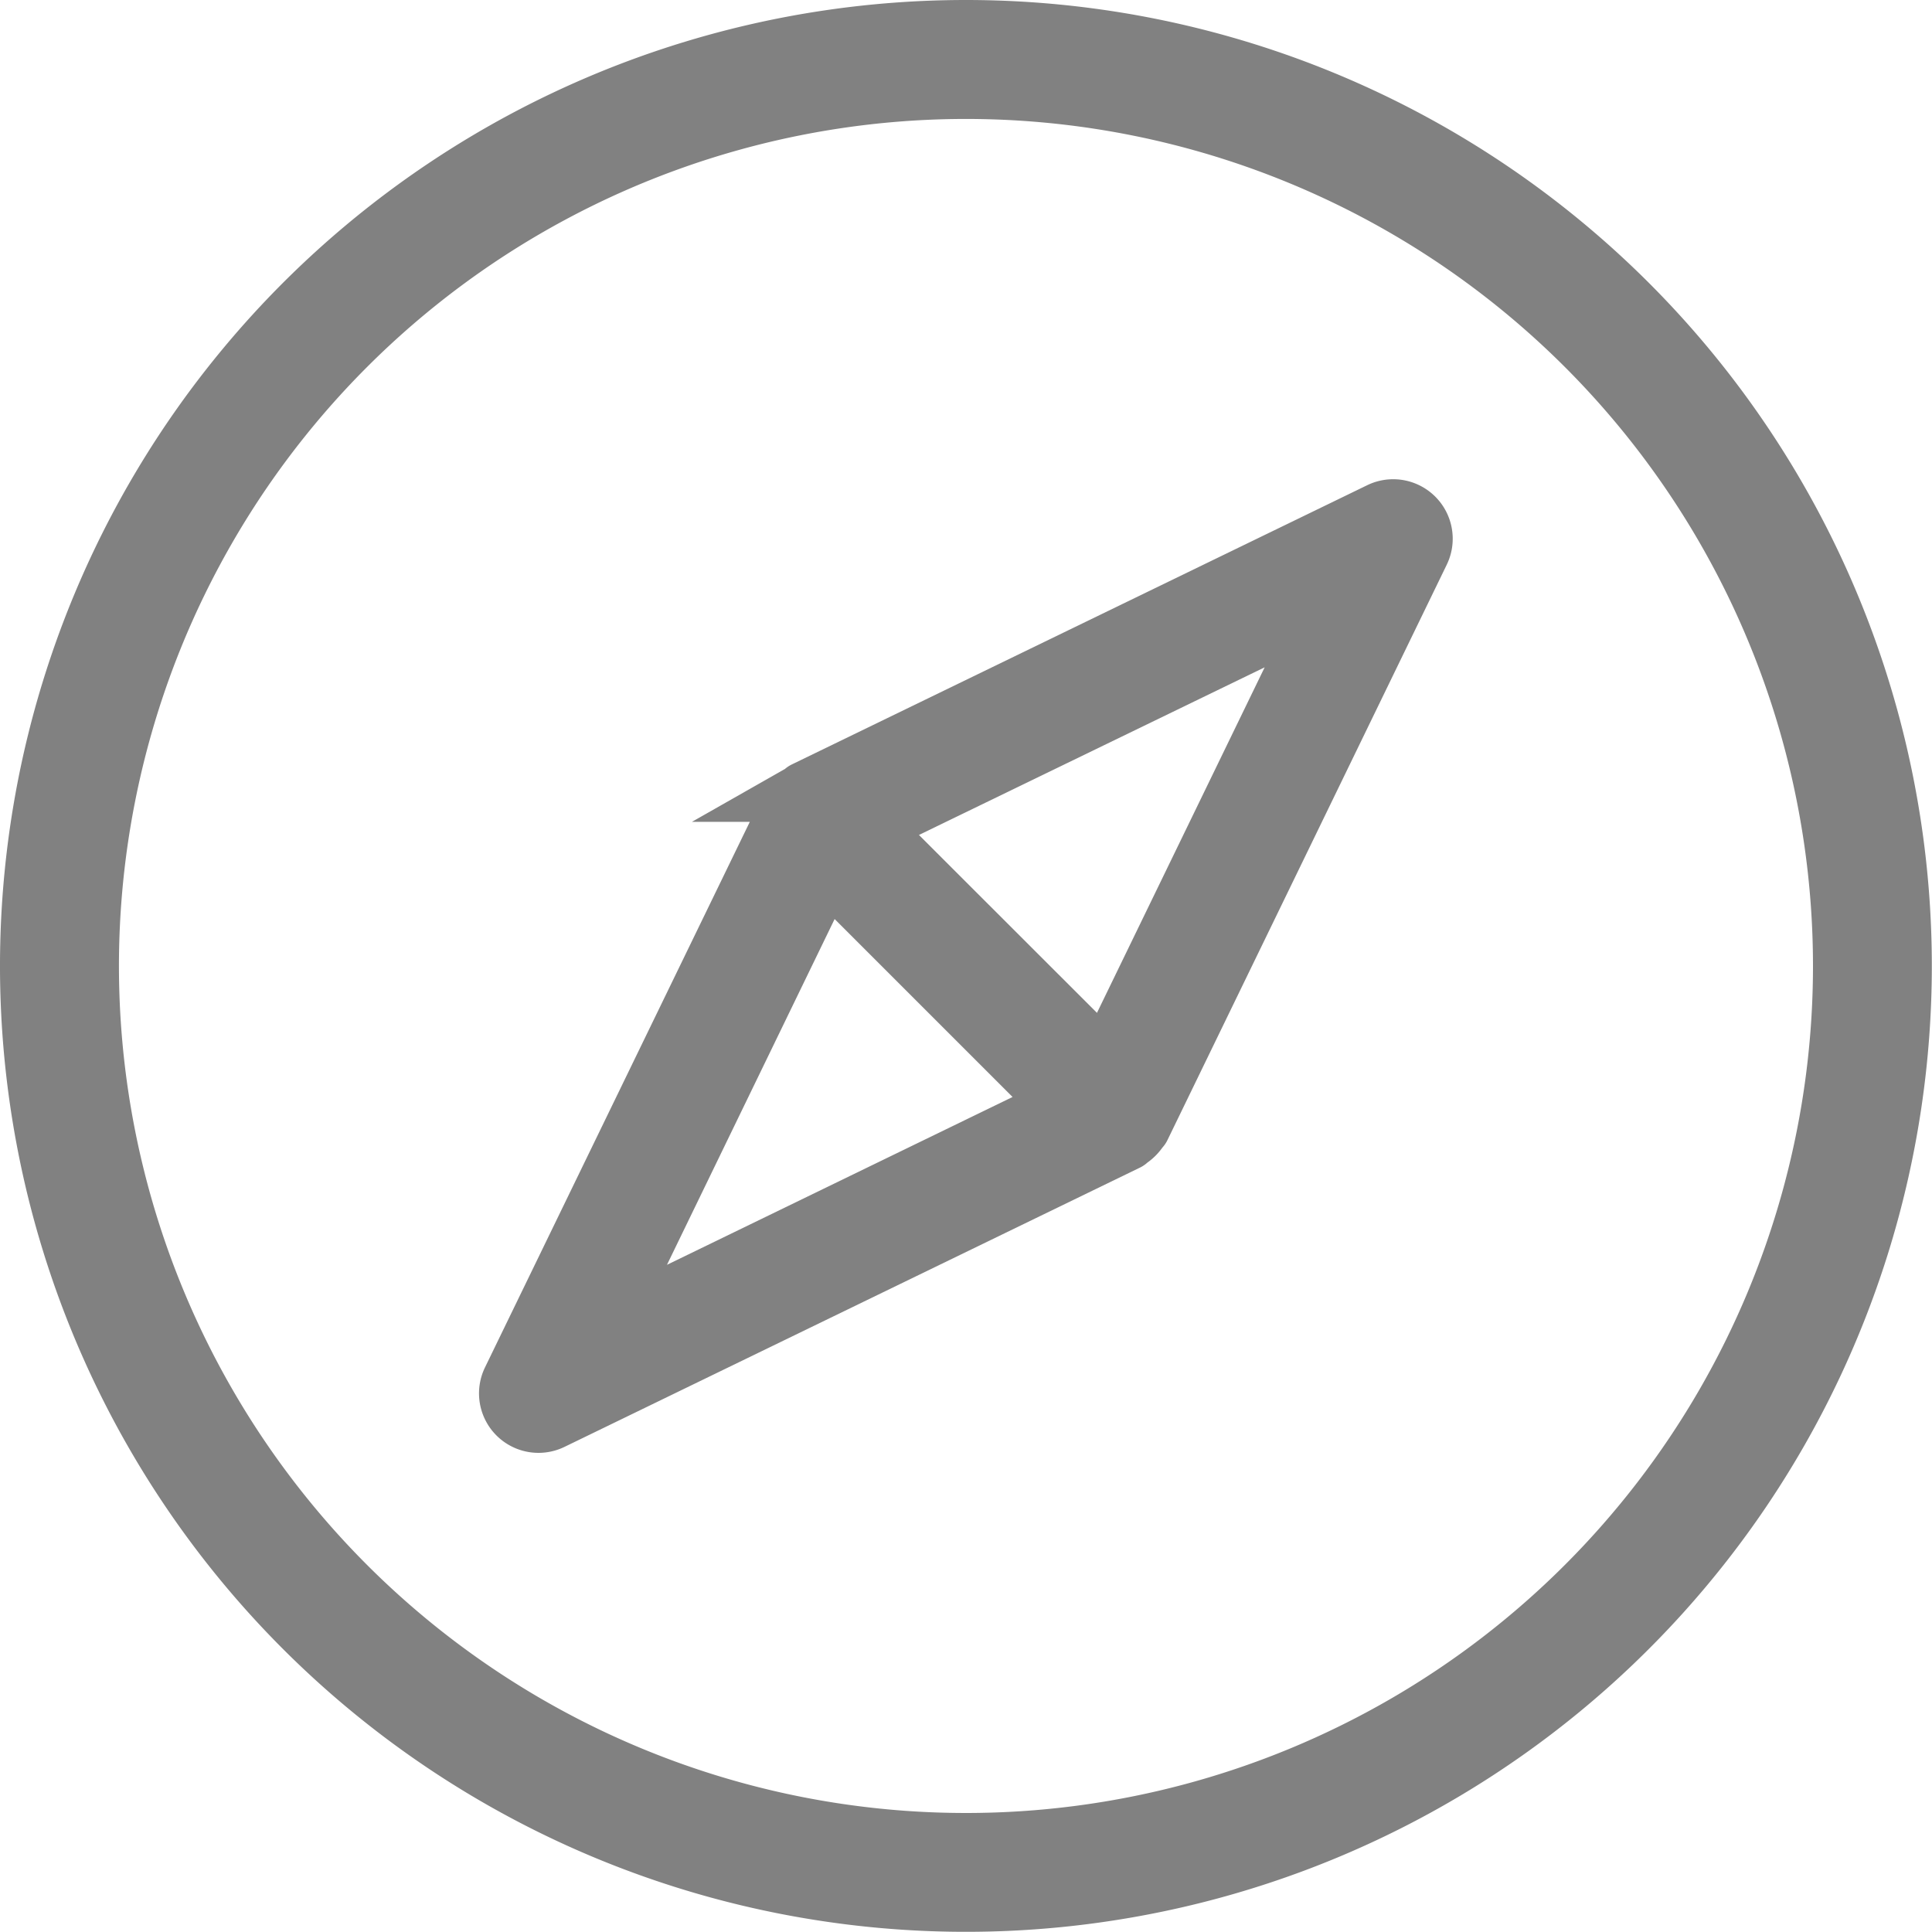 <svg xmlns="http://www.w3.org/2000/svg" width="33.003" height="33.003" viewBox="0 0 33.003 33.003">
  <g id="compass" transform="translate(0.5 0.5)">
    <g id="Group_6" data-name="Group 6">
      <g id="Group_5" data-name="Group 5">
        <path id="Path_12" data-name="Path 12" d="M16,0A16,16,0,1,0,32,16,16,16,0,0,0,16,0Zm0,30.97A14.969,14.969,0,1,1,30.97,16,14.969,14.969,0,0,1,16,30.97Z" fill="#818181" stroke="#818181" stroke-width="1"/>
      </g>
    </g>
    <g id="Group_8" data-name="Group 8" transform="translate(8.185 8.186)">
      <g id="Group_7" data-name="Group 7">
        <path id="Path_13" data-name="Path 13" d="M142.2,126.923a.516.516,0,0,0-.45,0h0l-9.829,4.77c-.015.007-.024.023-.038.031a.6.6,0,0,0-.17.17c-.009.014-.024.023-.031.038l-4.771,9.829a.516.516,0,0,0,.69.69l9.829-4.77c.015-.007.024-.023.038-.031a.6.6,0,0,0,.17-.17c.009-.014.024-.023.031-.038l4.771-9.829A.516.516,0,0,0,142.2,126.923Zm-13.71,13.948,3.8-7.837,4.033,4.033Zm8.568-4.534-4.035-4.032,7.836-3.8Z" transform="translate(-126.861 -126.871)" fill="#818181" stroke="#818181" stroke-width="1"/>
      </g>
    </g>
  </g>
</svg>
